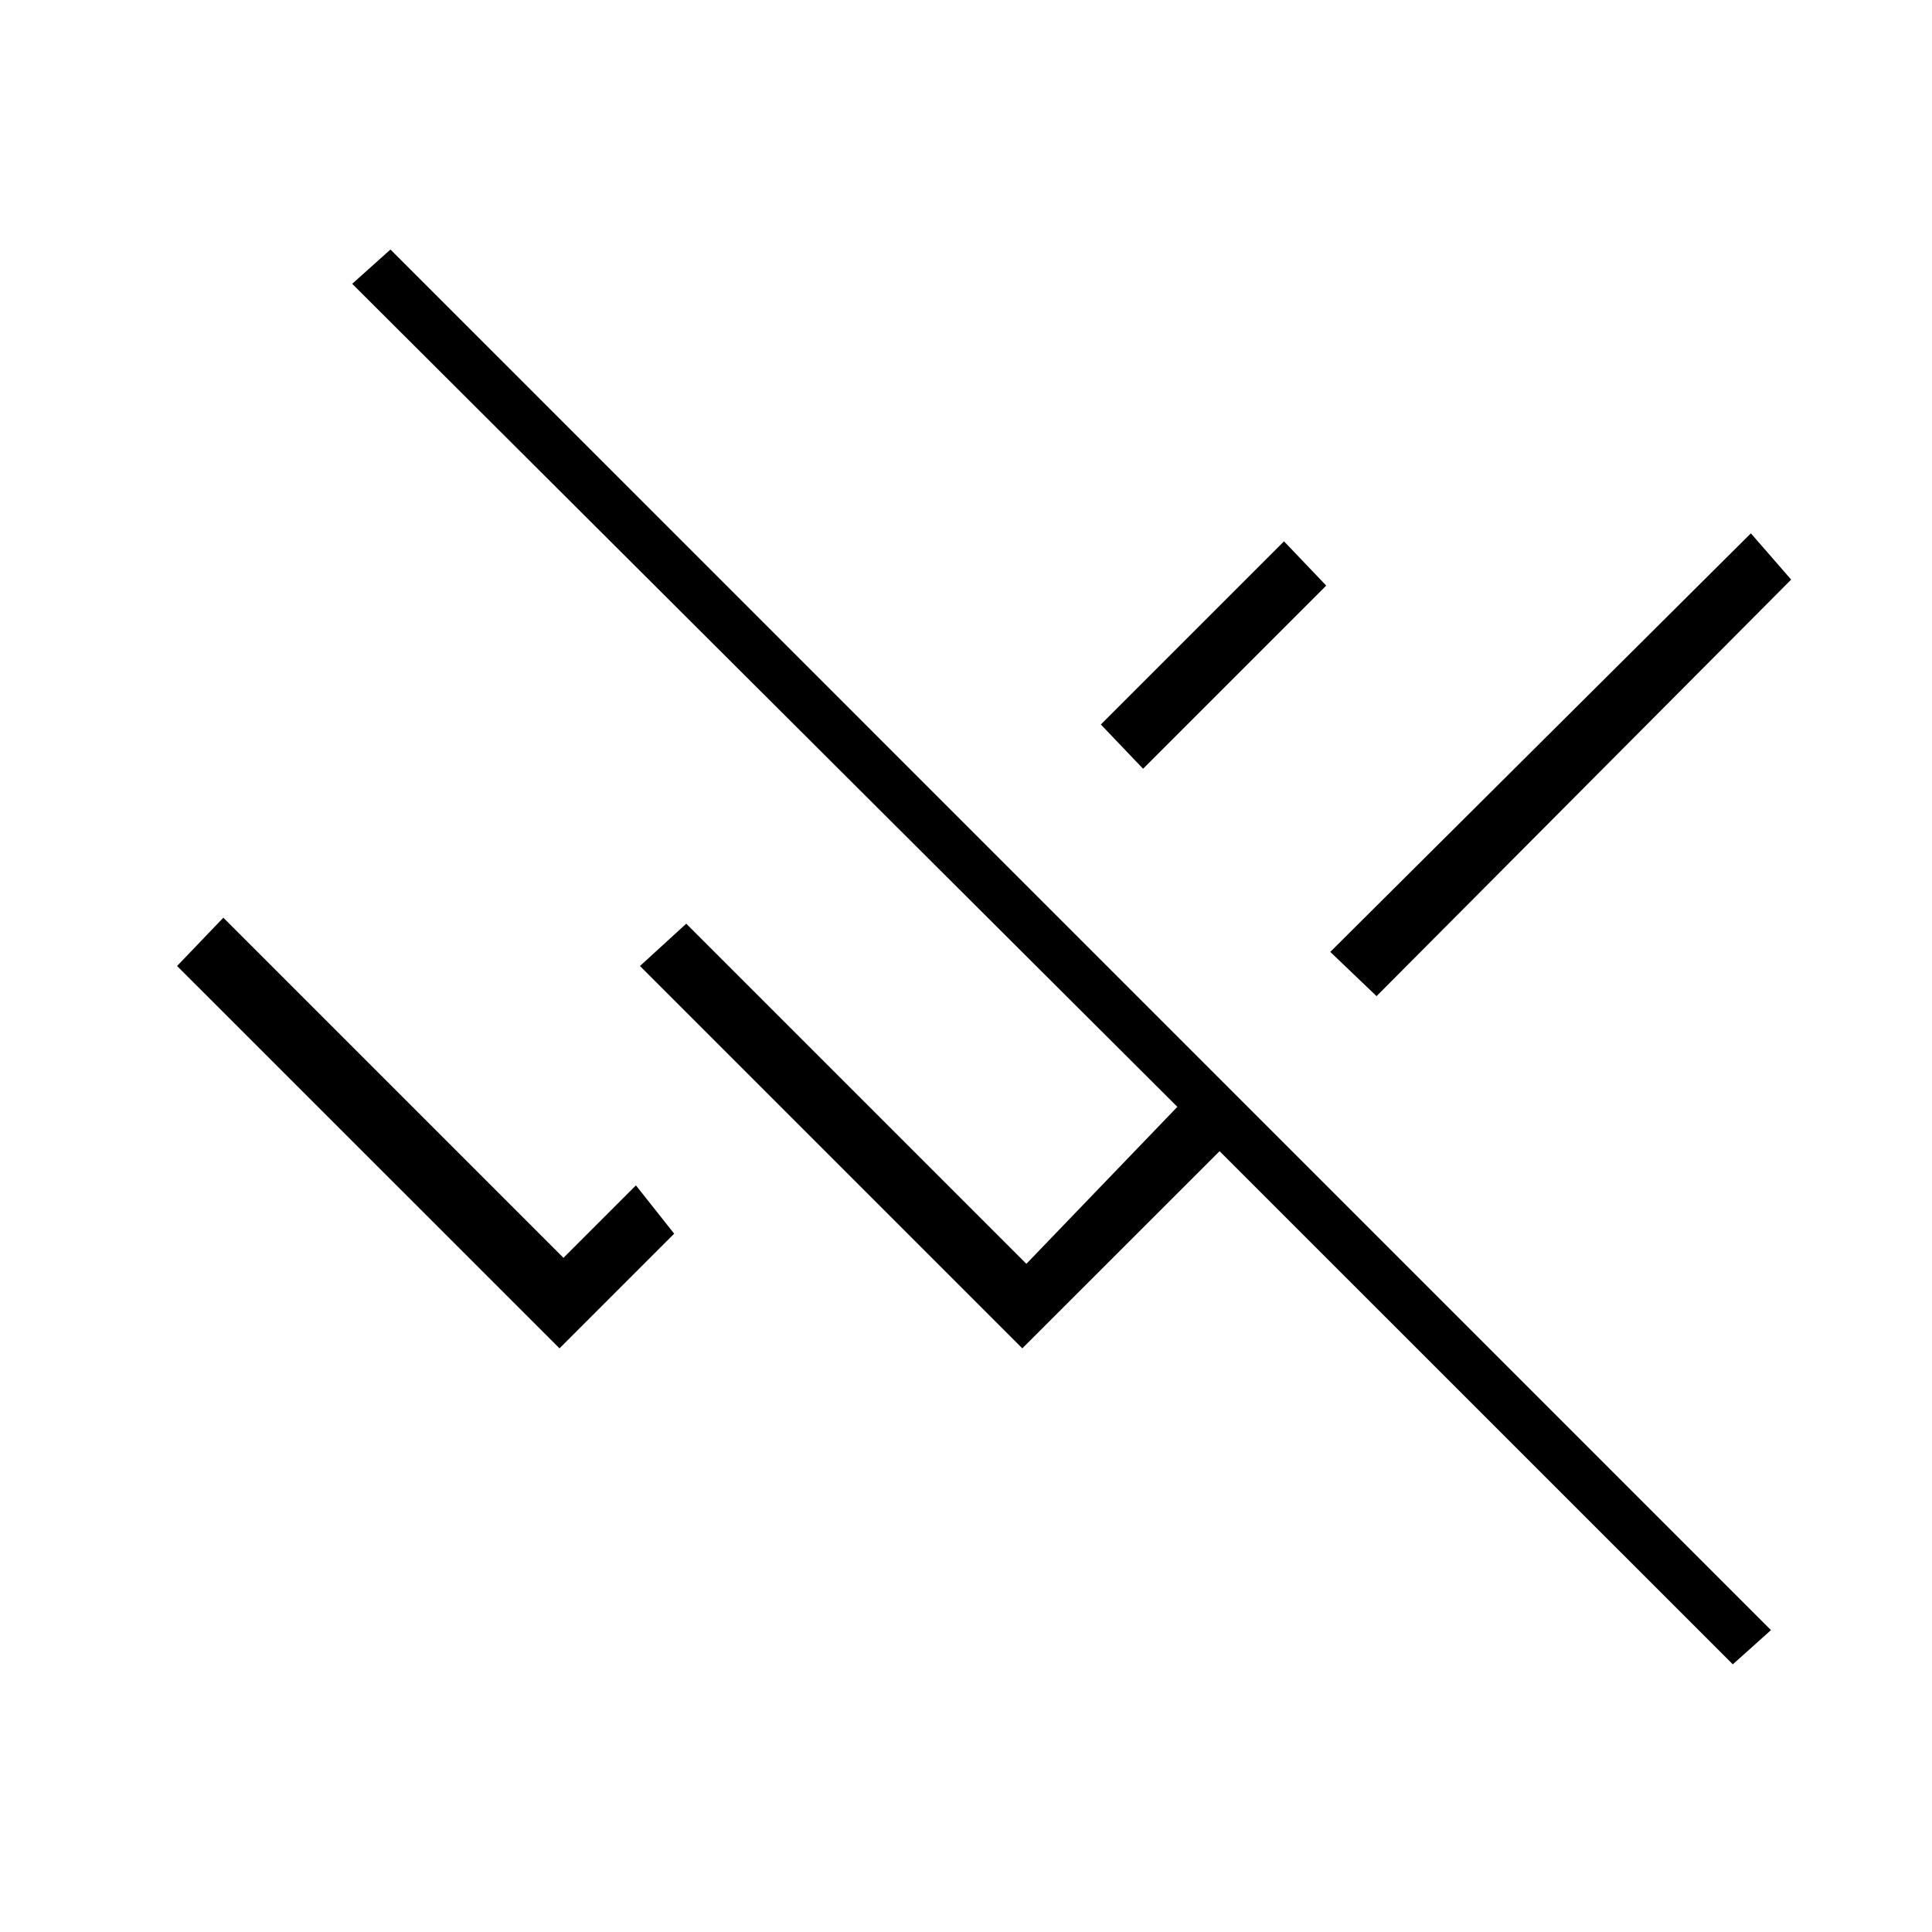 <svg xmlns="http://www.w3.org/2000/svg" height="20" width="20"><path d="M17.938 17.229 12.625 11.917 10.583 13.958 6.625 10 7.104 9.562 10.625 13.083 12.188 11.458 3.646 2.938 4.042 2.583 18.333 16.875ZM14.25 10.312 13.771 9.854 18.125 5.521 18.542 6ZM11.833 7.958 11.396 7.5 13.292 5.604 13.729 6.062ZM5.792 13.958 1.833 10 2.312 9.5 5.833 13.021 6.583 12.271 6.979 12.771Z"/></svg>